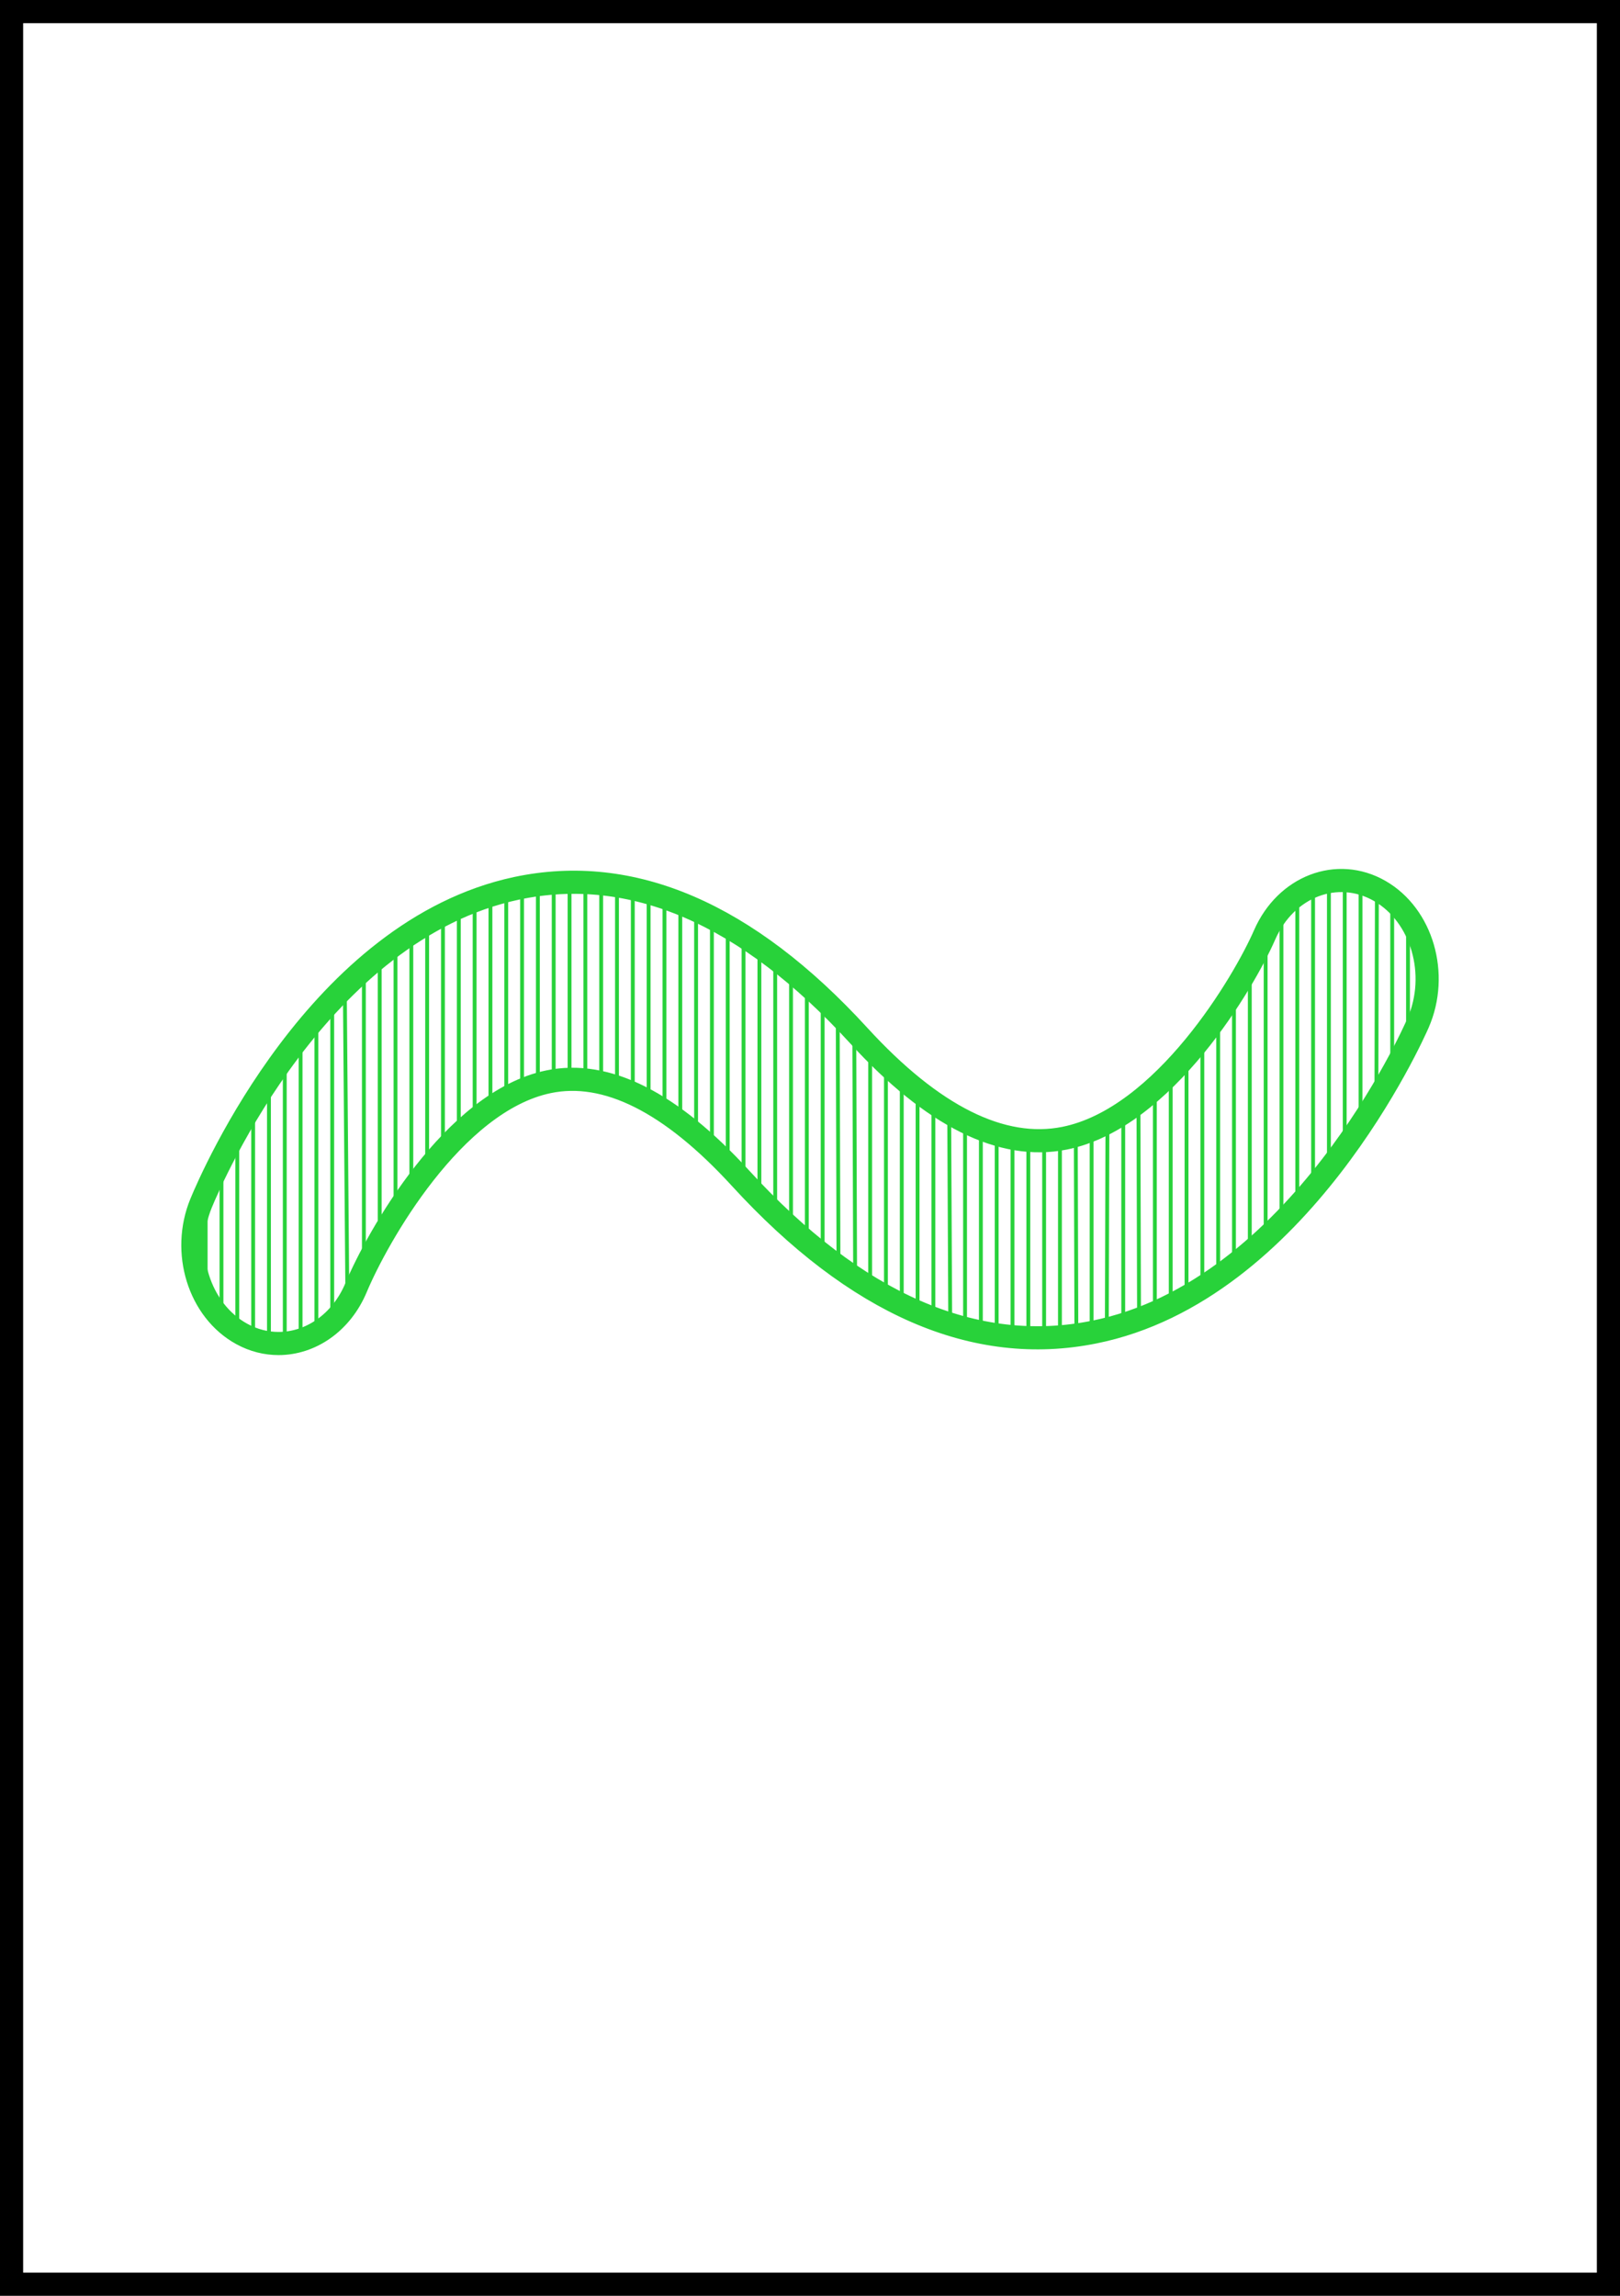 <?xml version="1.0" encoding="UTF-8" standalone="no"?>
<!DOCTYPE svg PUBLIC "-//W3C//DTD SVG 1.1//EN" "http://www.w3.org/Graphics/SVG/1.1/DTD/svg11.dtd">
<svg version="1.1" xmlns="http://www.w3.org/2000/svg" xmlns:xlink="http://www.w3.org/1999/xlink" preserveAspectRatio="xMidYMid meet" viewBox="0 0 420 595" width="420" height="595"><rect x="0" y="0" width="420" height="595" fill="#808080" stroke="none"/><defs><path d="M420 0L420 595L0 595L0 0L420 0Z" id="d9ODPEbuEz"></path><clipPath id="clipa4Zt3y9C1"><use xlink:href="#d9ODPEbuEz" opacity="1"></use></clipPath><path d="M62.68 345.72C51.62 339.66 46.9 324.53 52.14 311.82C55.11 304.63 82.65 241.17 133.91 230.23C163.81 223.89 193.64 236.71 222.63 268.38C241.78 289.3 259.75 298.25 276 294.99C301.86 289.8 322.62 254.33 327.86 242.31C333.36 229.71 346.7 224.6 357.7 230.9C368.69 237.2 373.14 252.51 367.65 265.12C366.42 267.95 336.83 334.58 283.66 345.24C252.73 351.47 221.88 338.01 191.95 305.32C173.91 285.62 157.16 277.22 142.16 280.37C117.46 285.54 97.8 320.64 92.31 333.72C88.48 342.86 80.51 348.2 72.21 348.2C69.01 348.2 65.76 347.41 62.68 345.72Z" id="azOZGJ8Ct"></path><path d="M200.98 248.29L200.98 313.52L196.88 308.72L196.88 246.12L192.77 242.48L192.77 305.23L188.67 301.75L188.67 240.16L184.57 237.83L184.57 298.26L180.47 293.61L180.47 236.67L176.37 234.35L176.37 291.29L172.27 288.96L172.27 233.18L168.16 232.02L168.16 286.64L164.06 284.32L164.06 229.91L159.96 228.54L159.96 281.99L155.86 280.83L155.86 228.54L151.76 228.54L151.76 280.83L147.66 280.83L147.66 228.54L143.55 228.54L143.55 280.83L139.45 280.83L139.45 228.54L135.35 228.54L135.35 281.99L131.25 284.32L131.25 230.86L127.15 232.02L127.15 286.64L123.05 288.96L123.05 234.35L118.95 235.51L118.95 292.45L114.84 298.26L114.84 236.67L110.74 240.16L110.74 304.07L106.64 309.88L106.64 242.48L102.54 245.97L102.54 315.69L98.44 321.5L98.44 248.29L94.34 252.94L94.34 327.31L90.06 336.61L89.41 257.59L86.13 261.07L86.13 342.42L82.03 344.75L82.03 264.56L77.93 270.37L77.93 345.63L73.83 347.07L73.83 276.18L69.73 280.83L69.73 346.28L65.63 344.75L65.63 289.31L61.52 295.94L61.52 342.42L57.42 338.94L57.42 305.23" id="b18ALiOd77"></path><path d="M365.04 238.25L365.04 271.09L360.94 278.93L360.94 234.77L356.97 231.28L356.84 287.06L352.73 291.71L352.73 228.96L348.63 228.96L348.63 298.68L344.53 304.49L344.53 228.96L340.43 228.96L340.43 307.72L336.33 312.63L336.33 232.44L332.23 235.93L332.23 317.28L328.13 321.92L328.13 244.06L324.02 251.04L324.02 324.96L319.92 327.74L319.92 258.01L315.82 264.98L315.82 331.22L311.72 333.55L311.72 269.63L307.62 274.28L307.62 335.87L303.52 338.19L303.52 278.93L299.41 282.41L299.41 340.52L295.31 342.84L295.15 284.74L291.21 288.22L291.21 344.01L286.95 345.17L287.11 290.68L283.01 292.87L283.01 345.17L279.06 346.33L278.91 294.2L274.8 295.2L274.8 346.58L270.7 346.33L270.7 295.2L266.6 295.2L266.6 346.33L262.5 346.33L262.5 294.86L258.4 294.03L258.4 346.65L254.3 346.33L254.3 292.87L250.2 290.55L250.2 345.32L246.36 344.01L246.09 289.39L241.99 287.06L241.99 342.84L237.89 340.52L237.89 283.58L233.79 278.93L233.79 338.19L229.69 335.87L229.69 275.44L225.59 271.95L225.59 333.55L221.7 331.22L221.48 267.31L217.19 263.82L217.38 327.74L213.28 324.83L213.28 259.17L209.18 255.1L209.18 322.08L205.08 318.44L205.08 252.73L200.98 248.71" id="a1OFCA4aMX"></path><path d="M53.32 336.03L53.32 309.88" id="bKqpqY7Nz"></path></defs><g><g><g><use xlink:href="#d9ODPEbuEz" opacity="1" fill="#ffffff" fill-opacity="1"></use><g clip-path="url(#clipa4Zt3y9C1)"><use xlink:href="#d9ODPEbuEz" opacity="1" fill-opacity="0" stroke="#000000" stroke-width="12" stroke-opacity="1"></use></g></g><g><g><use xlink:href="#azOZGJ8Ct" opacity="1" fill-opacity="0" stroke="#28d23a" stroke-width="6" stroke-opacity="1"></use></g></g><g><g><g><g><use xlink:href="#b18ALiOd77" opacity="1" fill-opacity="0" stroke="#28d23a" stroke-width="1" stroke-opacity="1"></use></g></g><g><g><use xlink:href="#a1OFCA4aMX" opacity="1" fill-opacity="0" stroke="#28d23a" stroke-width="1" stroke-opacity="1"></use></g></g></g><g><g><use xlink:href="#bKqpqY7Nz" opacity="1" fill-opacity="0" stroke="#28d23a" stroke-width="1" stroke-opacity="1"></use></g></g></g></g></g></svg>